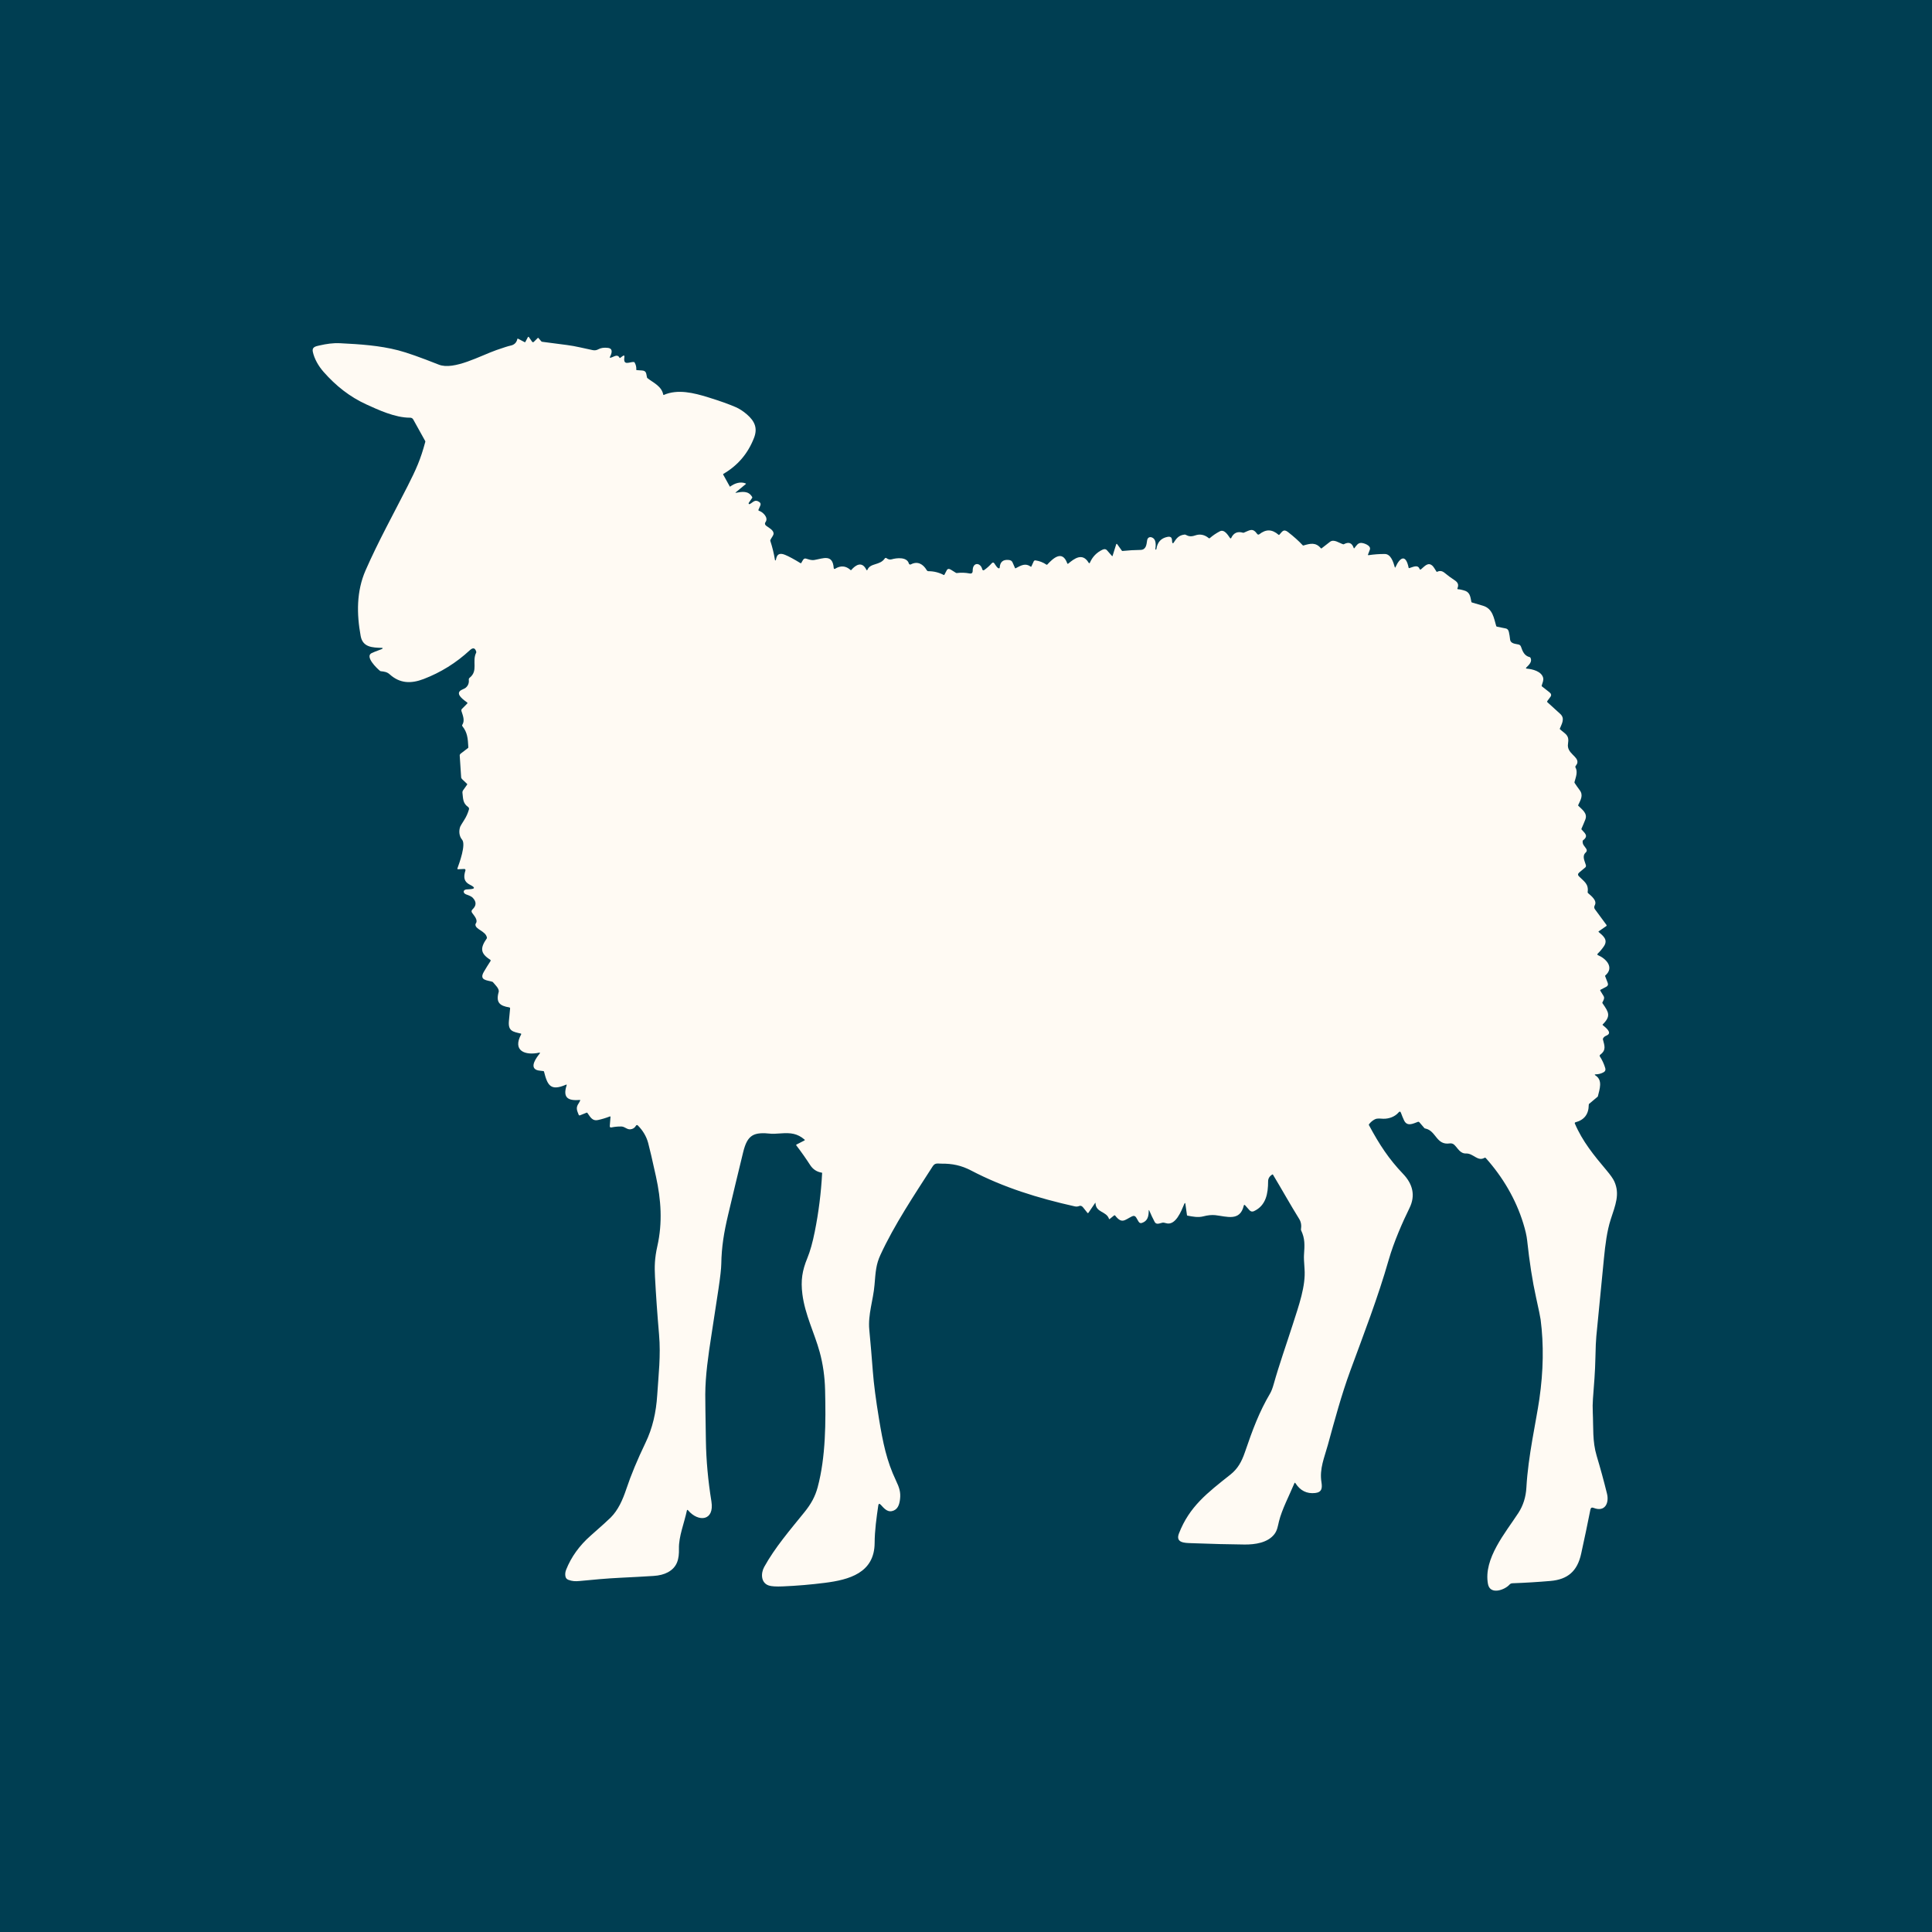 <svg xmlns="http://www.w3.org/2000/svg" xmlns:xlink="http://www.w3.org/1999/xlink" width="1080" zoomAndPan="magnify" viewBox="0 0 810 810" height="1080" preserveAspectRatio="xMidYMid meet" version="1.0"><defs><clipPath id="ce707fa0c2"><path d="M 131 141.027 L 678 141.027 L 678 667 L 131 667 Z M 131 141.027 " clip-rule="nonzero"/></clipPath></defs><rect x="-81" width="972" fill="#ffffff" y="-81" height="972" fill-opacity="1"/><rect x="-81" width="972" fill="#003e52" y="-81" height="972" fill-opacity="1"/><g clip-path="url(#ce707fa0c2)"><path fill="#fffaf3" d="M 308.5 206.609 C 311.086 206.145 313.793 205.625 315.344 208.363 C 315.426 208.508 315.434 208.621 315.375 208.711 L 313.957 210.762 C 313.863 210.898 313.836 211.023 313.879 211.133 C 313.969 211.371 314.141 211.426 314.395 211.301 C 315.727 210.629 316.492 209.172 318.352 210.477 C 318.895 210.855 319.027 211.363 318.75 211.988 L 317.992 213.703 C 317.953 213.789 317.953 213.879 317.992 213.965 C 318.027 214.051 318.094 214.105 318.184 214.133 C 319.793 214.633 322.301 216.973 320.969 218.867 C 320.516 219.508 320.688 220.094 321.484 220.629 C 322.48 221.301 324.434 222.391 324.324 223.773 C 324.258 224.59 323.348 225.527 322.973 226.426 C 322.926 226.543 322.922 226.672 322.969 226.805 C 323.824 229.406 324.469 232.059 324.906 234.762 C 324.926 234.906 325.004 234.973 325.133 234.961 C 325.605 234.922 325.082 230.902 329.23 232.656 C 330.84 233.332 332.957 234.477 335.582 236.082 C 335.645 236.121 335.707 236.141 335.77 236.141 C 335.832 236.141 335.875 236.117 335.898 236.078 L 336.629 234.824 C 336.957 234.254 337.391 234.047 337.93 234.199 C 339.152 234.551 340.141 234.977 341.414 234.773 C 345.066 234.18 349.113 232.105 349.543 238.184 C 349.547 238.246 349.566 238.305 349.602 238.359 C 349.633 238.414 349.676 238.457 349.73 238.488 C 349.785 238.52 349.84 238.535 349.902 238.531 C 349.961 238.531 350.016 238.516 350.066 238.484 C 352.434 237.008 354.617 237.176 356.617 238.992 C 356.715 239.082 356.809 239.078 356.895 238.98 C 358.785 236.785 361.406 235.199 363.223 238.859 C 363.387 239.188 363.543 239.184 363.691 238.848 C 364.977 235.926 368.898 237.152 370.965 234.117 C 371.043 234 371.152 233.93 371.289 233.91 C 371.43 233.887 371.551 233.918 371.664 234.004 C 372.262 234.473 373.016 234.73 373.832 234.496 C 375.977 233.879 380.25 233.418 381.047 236.266 C 381.07 236.352 381.113 236.426 381.172 236.492 C 381.23 236.559 381.301 236.609 381.383 236.645 C 381.465 236.68 381.547 236.695 381.637 236.691 C 381.723 236.688 381.809 236.664 381.887 236.621 C 384.719 235.113 387.035 236.523 388.504 239.004 C 388.691 239.32 388.945 239.477 389.262 239.477 C 391.531 239.484 393.656 240.012 395.645 241.055 C 395.777 241.125 395.879 241.094 395.945 240.961 L 396.91 239.125 C 397.27 238.434 397.859 238.344 398.676 238.852 L 400.766 240.156 C 400.891 240.238 401.031 240.266 401.191 240.246 C 402.938 240.023 404.695 240.082 406.469 240.414 C 407.371 240.586 407.816 240.207 407.805 239.277 C 407.77 235.492 411.168 235.801 411.82 238.703 C 411.84 238.785 411.875 238.859 411.93 238.922 C 411.98 238.988 412.047 239.035 412.125 239.066 C 412.203 239.098 412.281 239.109 412.363 239.102 C 412.445 239.094 412.523 239.062 412.59 239.016 C 413.758 238.203 414.809 237.266 415.738 236.203 C 416.176 235.699 416.574 235.723 416.934 236.266 C 417.238 236.719 418.316 238.547 418.941 238.258 C 419.055 238.207 419.117 238.109 419.125 237.965 C 419.277 235.562 420.566 234.5 422.996 234.777 C 423.75 234.859 424.254 235.191 424.504 235.77 L 425.566 238.188 C 425.609 238.285 425.691 238.309 425.805 238.25 C 428.168 236.988 429.93 235.98 432.117 237.551 C 432.168 237.59 432.223 237.609 432.273 237.609 C 432.328 237.609 432.363 237.594 432.379 237.555 L 433.406 235.324 C 433.469 235.191 433.57 235.09 433.707 235.023 C 433.84 234.953 433.988 234.934 434.148 234.953 C 435.809 235.191 437.336 235.781 438.723 236.73 C 438.848 236.82 438.965 236.809 439.066 236.699 C 441.438 234.18 445.355 230.34 447.465 236.223 C 447.492 236.297 447.547 236.348 447.625 236.367 C 447.703 236.387 447.777 236.371 447.84 236.32 C 450.422 234.176 453.789 231.598 456.387 235.871 C 456.609 236.238 456.809 236.227 456.984 235.828 C 458.051 233.418 459.773 231.641 462.145 230.5 C 462.977 230.098 463.617 230.152 464.062 230.656 L 466.199 233.09 C 466.316 233.219 466.395 233.219 466.438 233.09 L 467.934 228.312 C 468.051 227.941 468.223 227.914 468.453 228.234 L 470.359 230.898 C 470.418 230.98 470.523 231.008 470.688 230.992 C 473.176 230.73 475.66 230.586 478.141 230.555 C 480.477 230.523 480.672 228.406 480.926 226.617 C 481.223 224.453 483.652 225.008 484.246 226.641 C 484.566 227.508 484.617 228.641 484.402 230.039 C 484.379 230.191 484.449 230.574 484.664 230.434 C 484.754 230.379 484.809 230.27 484.832 230.109 C 485.25 227.32 486.758 225.652 489.359 225.113 C 492.191 224.527 490.977 227.254 491.668 227.734 C 491.773 227.809 491.867 227.781 491.953 227.656 C 493.262 225.664 494.207 224.371 496.691 224.121 C 496.816 224.109 496.941 224.137 497.062 224.203 C 498.414 224.941 499.48 225.031 501.055 224.488 C 503.109 223.773 505.02 224.148 506.781 225.621 C 506.922 225.738 507.066 225.738 507.207 225.617 C 508.496 224.496 509.898 223.543 511.41 222.762 C 513.32 221.777 514.805 224.324 515.699 225.586 C 515.73 225.629 515.766 225.66 515.812 225.684 C 515.859 225.707 515.906 225.719 515.957 225.719 C 516.004 225.715 516.051 225.703 516.09 225.676 C 516.129 225.652 516.16 225.617 516.18 225.574 C 517.184 223.41 518.828 222.668 521.109 223.34 C 521.234 223.379 521.367 223.371 521.504 223.316 C 523.996 222.324 525.152 221.141 527.113 223.891 C 527.211 224.023 527.34 224.102 527.5 224.125 C 527.664 224.148 527.809 224.109 527.938 224.012 C 530.742 221.816 533.27 221.812 536.055 224.219 C 536.16 224.305 536.258 224.305 536.352 224.211 C 537.52 223.027 538.031 221.547 539.973 223.043 C 542.441 224.957 544.508 226.809 546.168 228.605 C 546.258 228.703 546.363 228.734 546.488 228.695 C 549.355 227.852 551.625 227.277 553.785 229.863 C 553.871 229.969 553.969 229.98 554.078 229.895 C 555.246 228.965 556.422 228.051 557.609 227.156 C 559.254 225.91 561.414 227.652 563.133 228.195 C 563.227 228.223 563.359 228.195 563.523 228.113 C 565.504 227.094 566.844 227.629 567.535 229.715 C 567.609 229.938 567.719 229.957 567.863 229.777 C 568.652 228.773 569.344 227.5 570.82 227.625 C 571.676 227.695 572.875 228.121 573.633 228.703 C 574.336 229.242 574.559 229.844 574.305 230.504 L 573.551 232.461 C 573.52 232.539 573.523 232.613 573.562 232.684 C 573.602 232.75 573.656 232.781 573.727 232.77 C 576.004 232.422 578.289 232.25 580.586 232.262 C 583.141 232.27 584.184 235.719 584.754 237.738 C 584.84 238.051 584.949 238.059 585.082 237.762 C 586.922 233.664 589.395 232.141 590.582 238.047 C 590.609 238.18 590.684 238.227 590.809 238.195 C 592.156 237.848 594.438 236.484 595.156 238.539 C 595.199 238.66 595.281 238.738 595.402 238.773 C 595.523 238.805 595.633 238.785 595.734 238.707 C 597.234 237.52 598.77 235.289 600.77 237.414 C 600.996 237.652 601.492 238.395 602.254 239.645 C 602.32 239.754 602.414 239.781 602.535 239.723 C 603.754 239.148 604.699 239.371 605.77 240.258 C 607.047 241.324 608.387 242.309 609.781 243.211 C 611.18 244.117 611.703 245.094 611.039 246.66 C 611 246.754 611.008 246.84 611.062 246.922 C 611.113 247.004 611.191 247.047 611.289 247.047 C 612.102 247.059 612.996 247.332 613.613 247.488 C 616.289 248.141 616.418 250.012 616.883 252.34 C 616.91 252.469 616.988 252.555 617.117 252.59 C 618.699 253.035 620.262 253.496 621.812 253.977 C 625.832 255.219 626.305 259.09 627.301 262.492 C 627.34 262.625 627.492 262.719 627.762 262.773 L 631.332 263.488 C 631.996 263.621 632.426 264.125 632.613 264.996 C 632.832 266.004 633 267.039 633.113 268.109 C 633.305 269.891 635.371 269.906 636.66 270.211 C 637.164 270.332 637.508 270.641 637.68 271.129 C 638.352 273.039 639.039 274.945 641.355 275.512 C 641.488 275.543 641.586 275.617 641.645 275.727 C 642.543 277.449 640.98 278.773 639.949 279.824 C 639.652 280.129 639.715 280.301 640.141 280.332 C 642.508 280.523 646.238 281.457 646.961 284.117 C 647.266 285.234 646.652 286.367 646.355 287.465 C 646.32 287.586 646.367 287.691 646.488 287.789 L 649.598 290.23 C 650.379 290.84 650.52 291.48 650.02 292.156 L 648.75 293.871 C 648.684 293.961 648.645 294.055 648.637 294.148 C 648.629 294.242 648.652 294.316 648.707 294.363 C 650.531 296.012 652.34 297.656 654.137 299.305 C 656.227 301.219 654.797 303.402 653.98 305.457 C 653.93 305.582 653.957 305.688 654.055 305.773 C 656.398 307.875 657.992 308.137 657.395 311.84 C 656.738 315.879 661.836 317.055 661.312 319.832 C 661.211 320.387 660.754 320.805 660.488 321.336 C 660.434 321.449 660.438 321.566 660.504 321.688 C 661.629 323.676 660.613 325.918 660.109 327.895 C 660.078 328.02 660.102 328.137 660.172 328.246 C 660.852 329.262 661.535 330.281 662.27 331.242 C 663.918 333.395 662.723 335.285 661.672 337.523 C 661.617 337.645 661.637 337.75 661.73 337.84 C 663.328 339.43 665.676 340.992 664.656 343.594 C 664.145 344.891 663.609 346.176 663.039 347.449 C 662.984 347.574 663 347.684 663.09 347.785 C 664.328 349.246 666.203 350.406 663.723 352.285 C 663.617 352.367 663.555 352.473 663.543 352.602 C 663.383 354.168 664.406 354.773 665.062 355.898 C 665.391 356.469 665.312 356.973 664.828 357.41 C 663.176 358.918 664.379 360.918 664.871 362.633 C 664.934 362.844 664.941 363.043 664.898 363.23 C 664.855 363.422 664.766 363.574 664.633 363.684 L 662.145 365.754 C 661.488 366.301 661.43 366.852 661.977 367.402 C 664.105 369.559 666.109 370.555 665.637 373.996 C 665.613 374.172 665.668 374.32 665.801 374.441 C 667.066 375.57 669.707 377.527 668.625 379.531 C 668.289 380.148 668.316 380.715 668.695 381.23 L 673.496 387.746 C 673.562 387.836 673.59 387.93 673.578 388.031 C 673.566 388.133 673.52 388.211 673.438 388.27 L 670.215 390.488 C 670.176 390.512 670.164 390.555 670.176 390.609 C 670.188 390.664 670.219 390.715 670.273 390.762 C 672.16 392.387 674.305 394.012 672.418 396.77 C 671.656 397.883 670.793 398.91 669.82 399.848 C 669.777 399.891 669.742 399.945 669.727 400.004 C 669.707 400.062 669.703 400.121 669.715 400.184 C 669.727 400.242 669.75 400.297 669.789 400.348 C 669.828 400.395 669.879 400.43 669.934 400.453 C 673.199 401.781 676.996 405.555 673.039 408.977 C 672.945 409.059 672.922 409.156 672.965 409.27 L 674.039 412.074 C 674.316 412.805 674.117 413.348 673.438 413.703 L 671.031 414.965 C 670.965 415 670.918 415.051 670.891 415.113 C 670.867 415.18 670.871 415.238 670.902 415.293 L 672.332 417.629 C 672.621 418.102 672.598 418.684 672.262 419.375 L 671.77 420.383 C 671.746 420.426 671.805 420.547 671.945 420.75 C 674.453 424.379 675.496 425.977 671.945 429.492 C 671.848 429.586 671.852 429.676 671.953 429.766 C 673.035 430.691 675.191 432.316 674.449 433.48 C 673.902 434.332 672.703 434.121 672.07 435.41 C 672.016 435.523 672.004 435.648 672.035 435.781 C 672.707 438.457 673.516 440.234 670.91 442.184 C 670.789 442.273 670.715 442.387 670.684 442.531 C 670.652 442.672 670.676 442.801 670.754 442.918 C 671.75 444.449 672.5 446.086 673.012 447.82 C 673.242 448.598 673.004 449.184 672.293 449.566 C 671.285 450.117 670.203 450.402 669.051 450.426 C 668.5 450.438 668.461 450.594 668.926 450.895 C 672.016 452.879 670.672 456.543 669.891 459.719 C 669.902 459.715 669.883 459.734 669.824 459.785 C 669.77 459.84 669.695 459.902 669.605 459.977 L 666.152 462.875 C 666.117 462.898 666.098 463.043 666.09 463.309 C 666.051 467.156 664.188 469.562 660.496 470.531 C 660.387 470.562 660.309 470.625 660.262 470.723 C 660.211 470.82 660.207 470.918 660.25 471.016 C 663.449 478.531 668.281 484.414 673.492 490.598 C 675.199 492.625 676.309 494.199 676.816 495.328 C 679.223 500.664 677.258 505.223 675.301 511.25 C 673.746 516.035 673.012 521.844 672.445 527.715 C 671.398 538.551 670.34 549.387 669.27 560.219 C 669.098 561.934 668.973 564.895 668.887 569.102 C 668.773 575.059 668.301 580.645 667.855 586.414 C 667.715 588.238 667.691 590.156 667.781 592.16 C 668.086 598.574 667.578 604.254 669.41 610.367 C 670.984 615.621 672.43 620.91 673.742 626.238 C 674.707 630.145 672.914 634.07 668.125 632.188 C 667.383 631.891 666.934 632.137 666.781 632.918 C 665.598 638.898 664.301 645.074 662.902 651.438 C 661.301 658.719 657.293 662.199 650.016 662.824 C 644.715 663.277 639.406 663.602 634.09 663.793 C 633.594 663.812 633.18 664.008 632.848 664.375 C 630.828 666.633 624.734 668.785 623.848 664.137 C 621.832 653.496 631.238 642.543 636.602 634.281 C 638.613 631.184 639.727 627.633 639.949 623.633 C 640.668 610.465 644.023 595.973 645.383 586.582 C 647.086 574.801 647.262 563.691 645.914 553.246 C 645.773 552.168 645.133 549.066 643.996 543.938 C 642.492 537.168 641.246 529.184 640.258 519.988 C 640.059 518.117 639.512 515.738 638.621 512.848 C 635.508 502.742 629.996 493.426 622.93 485.527 C 622.859 485.445 622.77 485.398 622.66 485.379 C 622.551 485.363 622.449 485.383 622.355 485.438 C 619.516 487.09 617.684 483.484 614.629 483.602 C 612.195 483.695 611.211 481.418 609.777 480.027 C 609.227 479.488 608.566 479.273 607.797 479.383 C 602.133 480.227 602.137 474.078 597.602 473.145 C 597.395 473.102 597.262 473.051 597.207 472.984 L 595.137 470.586 C 594.922 470.336 594.695 470.254 594.465 470.34 C 592.398 471.105 589.926 472.453 588.637 469.68 C 588.168 468.68 587.75 467.656 587.375 466.609 C 587.141 465.945 586.793 465.883 586.336 466.418 C 584.84 468.168 582.387 469.09 579.988 469.043 C 578.734 469.02 577.496 468.719 576.359 469.312 C 575.406 469.812 574.605 470.5 573.949 471.371 C 573.871 471.477 573.863 471.59 573.93 471.707 C 578.352 479.953 582.32 485.957 588.254 492.164 C 592.242 496.336 593.566 501.148 590.922 506.508 C 588.148 512.137 584.375 520.668 582.238 528.145 C 577.723 543.941 571.801 559.223 566.141 574.625 C 562.414 584.773 559.555 595.426 556.695 605.848 C 555.246 611.141 553.125 615.766 554.027 621.43 C 554.418 623.891 554.215 625.641 551.391 625.953 C 547.891 626.344 545.133 624.973 543.121 621.836 C 542.945 621.562 542.793 621.574 542.668 621.875 C 540.543 626.984 537.414 632.914 536.219 637.836 C 535.723 639.887 535.508 641.609 534.316 643.176 C 531.504 646.863 526.094 647.582 521.805 647.547 C 515.422 647.492 507.91 647.301 499.273 646.973 C 496.73 646.875 492.734 646.883 494.277 642.914 C 498.664 631.613 506.168 625.91 515.832 618.246 C 518.914 615.809 520.566 612.859 521.941 608.824 C 525.211 599.266 527.895 592.023 532.504 584.195 C 533.023 583.305 533.527 582.004 534.008 580.289 C 536.359 571.934 539.305 563.684 541.957 555.41 C 544.578 547.242 547.473 539.172 546.934 532 C 546.711 529.078 546.633 527.16 546.695 526.246 C 546.996 521.902 547.152 519.324 545.488 515.805 C 545.434 515.688 545.414 515.562 545.438 515.43 C 545.707 513.746 545.465 512.297 544.711 511.082 C 540.949 505.031 537.426 498.66 533.699 492.484 C 533.629 492.371 533.535 492.344 533.422 492.41 C 532.25 493.117 531.664 494.078 531.66 495.293 C 531.652 500.34 530.82 505.387 525.766 507.766 C 525.027 508.117 524.375 507.977 523.816 507.352 L 522.051 505.363 C 521.75 505.027 521.551 505.074 521.449 505.5 C 519.859 512.203 514.355 510 509.5 509.461 C 508.047 509.305 506.367 509.473 504.465 509.969 C 502.316 510.527 500.027 510.074 497.898 509.672 C 497.742 509.645 497.66 509.574 497.645 509.465 L 496.992 504.828 C 496.906 504.219 496.746 504.195 496.512 504.758 C 495.285 507.664 492.871 514.145 488.746 512.793 C 488.188 512.609 487.719 512.551 487.348 512.621 C 486.281 512.816 484.812 513.66 484.086 512.277 C 483.281 510.75 482.543 509.191 481.871 507.602 C 481.699 507.184 481.609 507.211 481.605 507.68 C 481.586 509.938 481.172 511.93 478.738 512.727 C 478.148 512.922 477.68 512.723 477.336 512.141 L 476.391 510.516 C 475.957 509.77 475.352 509.59 474.57 509.977 C 471.496 511.492 470.355 513.266 467.531 509.625 C 467.48 509.559 467.406 509.52 467.312 509.52 C 467.219 509.516 467.133 509.547 467.051 509.609 L 465.191 511.113 C 465.152 511.148 465.105 511.152 465.051 511.125 C 465 511.098 464.965 511.055 464.945 510.992 C 463.855 507.734 459.461 508.484 459.285 504.387 C 459.277 504.23 459.242 504.199 459.172 504.297 L 456.352 508.438 C 456.293 508.52 456.223 508.566 456.133 508.586 C 456.047 508.602 455.977 508.578 455.93 508.516 L 454.121 506.25 C 453.602 505.594 453.051 505.383 452.473 505.621 C 451.879 505.871 451.246 505.922 450.574 505.77 C 435.125 502.312 420.75 497.863 407.086 490.715 C 403.035 488.598 399.219 487.82 394.75 487.867 C 393.176 487.883 392.055 487.398 391.031 488.996 C 383.289 501.047 374.938 513.512 369.117 526.141 C 367.273 530.141 367.105 533.16 366.645 538.699 C 366.121 545.07 363.844 551.078 364.457 557.516 C 365.008 563.324 365.5 569.141 365.941 574.961 C 366.336 580.168 367.195 586.797 368.523 594.844 C 370.172 604.84 371.691 612.418 375.652 620.758 C 377.039 623.672 377.695 625.629 377.344 628.547 C 377.055 630.918 376.371 633.023 373.895 633.555 C 371.957 633.973 370.512 632.25 369.34 630.965 C 368.711 630.285 368.34 630.355 368.223 631.176 C 367.465 636.406 366.727 641.621 366.695 646.914 C 366.613 659.488 355.934 662.328 345.855 663.609 C 339.996 664.355 334.117 664.855 328.215 665.102 C 325.41 665.223 323.453 665.102 322.348 664.742 C 318.93 663.625 318.957 659.562 320.387 656.969 C 324.852 648.855 331.254 641.422 337.27 633.98 C 340.023 630.57 341.754 627.461 342.809 623.535 C 346.215 610.832 346.25 596.098 345.922 582.73 C 345.785 577.18 345.035 571.895 343.664 566.871 C 341.48 558.867 337.512 551.258 336.406 542.605 C 335.664 536.777 336.336 532.676 338.504 527.406 C 339.656 524.609 340.688 520.918 341.605 516.332 C 343.227 508.234 344.25 500.059 344.68 491.809 C 344.684 491.719 344.641 491.664 344.547 491.648 C 342.453 491.312 340.828 490.254 339.676 488.469 C 337.848 485.652 335.914 482.902 333.867 480.227 C 333.82 480.164 333.797 480.098 333.801 480.027 C 333.805 479.957 333.832 479.906 333.883 479.879 L 337.305 478.125 C 337.363 478.094 337.398 478.047 337.41 477.977 C 337.418 477.91 337.398 477.855 337.348 477.809 C 334.309 475.188 331.492 474.875 327.457 475.172 C 325.266 475.328 323.898 475.379 323.348 475.32 C 316.027 474.539 313.387 475.648 311.574 483.066 C 309.441 491.801 307.34 500.547 305.27 509.305 C 303.527 516.668 302.516 522.742 302.402 529.914 C 302.367 531.891 301.98 535.359 301.238 540.328 C 300.27 546.812 299.277 553.293 298.266 559.77 C 296.93 568.355 295.73 576.707 295.688 584.641 C 295.68 586.598 295.766 593.051 295.949 604.008 C 296.082 612.289 296.855 620.773 298.262 629.465 C 299.598 637.719 292.793 638.277 288.508 633.234 C 288.234 632.91 288.051 632.953 287.961 633.375 C 286.832 638.707 284.539 644.141 284.652 649.293 C 284.75 653.5 284.016 656.996 280.051 659.164 C 278.426 660.051 276.406 660.57 273.988 660.719 C 269.395 661.008 264.797 661.262 260.203 661.477 C 254.293 661.758 248.754 662.289 243.035 662.84 C 241.207 663.02 239.855 662.945 238.281 662.348 C 237.59 662.082 237.18 661.586 237.051 660.855 C 236.887 659.945 236.992 659.027 237.363 658.098 C 239.492 652.742 242.918 647.984 247.637 643.828 C 252.152 639.855 254.949 637.324 256.031 636.242 C 259.145 633.117 261.027 628.945 262.613 624.203 C 264.57 618.359 267.238 611.938 270.605 604.945 C 273.602 598.738 275.078 592.141 275.539 584.926 C 276.086 576.395 277.074 568.41 276.316 559.586 C 275.578 551.02 275.008 542.918 274.605 535.277 C 274.383 531.062 274.449 527.562 275.59 522.48 C 277.824 512.543 277.16 503.051 275.02 493.277 C 273.453 486.137 272.359 481.438 271.742 479.176 C 270.988 476.414 269.535 473.961 267.379 471.816 C 267.273 471.711 267.145 471.668 266.996 471.688 C 266.848 471.707 266.738 471.785 266.664 471.914 C 266.117 472.875 265.309 473.395 264.238 473.477 C 262.82 473.582 261.945 472.324 260.535 472.293 C 259.18 472.262 257.797 472.391 256.391 472.672 C 255.855 472.781 255.609 472.57 255.652 472.043 L 255.953 468.262 C 255.957 468.191 255.934 468.133 255.875 468.094 C 255.816 468.051 255.758 468.043 255.691 468.07 C 254.066 468.707 252.383 469.215 250.645 469.59 C 248.465 470.059 247.578 468.512 246.328 466.676 C 246.207 466.504 246.098 466.434 246 466.469 L 243.191 467.594 C 243.074 467.641 242.965 467.648 242.859 467.621 C 242.75 467.594 242.684 467.535 242.648 467.449 C 241.945 465.656 241.293 464.52 242.551 462.664 C 242.836 462.246 243.074 461.801 243.262 461.332 C 243.277 461.289 243.273 461.25 243.246 461.211 C 243.219 461.176 243.18 461.156 243.133 461.16 C 238.406 461.547 235.797 460.473 237.555 455.043 C 237.656 454.738 237.555 454.648 237.258 454.777 C 230.812 457.559 229.531 455.016 228.082 449.293 C 228.051 449.164 227.973 449.086 227.84 449.062 C 226.887 448.895 225.742 448.914 224.957 448.578 C 221.957 447.312 225 443.289 226.219 441.773 C 226.523 441.391 226.438 441.25 225.961 441.352 C 220.32 442.559 214.684 440.684 218.516 433.613 C 218.547 433.555 218.547 433.5 218.523 433.441 C 218.496 433.383 218.453 433.348 218.395 433.332 C 215.062 432.562 213 432.32 213.355 428.152 C 213.5 426.395 213.672 424.613 213.863 422.801 C 213.875 422.695 213.848 422.598 213.781 422.512 C 213.715 422.426 213.629 422.375 213.523 422.355 C 209.438 421.711 207.852 420.234 209.066 415.91 C 209.453 414.535 207.539 412.855 206.707 411.824 C 206.621 411.719 206.52 411.648 206.395 411.605 C 204.262 410.926 200.742 411.07 202.852 407.445 C 203.754 405.895 204.684 404.398 205.629 402.961 C 205.699 402.859 205.719 402.75 205.695 402.629 C 205.668 402.508 205.602 402.414 205.5 402.348 C 201.246 399.656 201.355 397.344 204.062 393.469 C 204.137 393.359 204.164 393.242 204.145 393.113 C 203.664 390.285 199.195 389.738 199.328 387.559 C 199.336 387.441 199.383 387.324 199.465 387.203 C 200.523 385.699 198.797 383.945 197.938 382.715 C 197.574 382.199 197.625 381.723 198.086 381.285 C 199.734 379.723 199.801 378.121 198.281 376.48 C 197.539 375.684 196.438 375.363 195.414 374.977 C 194.062 374.465 194.059 373.113 195.48 372.902 C 196.414 372.766 201.164 372.996 197.07 370.965 C 194.512 369.699 194.223 367.828 195.133 364.941 C 195.156 364.867 195.164 364.793 195.148 364.715 C 195.137 364.641 195.109 364.57 195.062 364.508 C 195.02 364.445 194.961 364.398 194.895 364.367 C 194.828 364.332 194.754 364.32 194.68 364.32 L 192 364.438 C 191.914 364.441 191.848 364.402 191.801 364.324 C 191.754 364.246 191.746 364.164 191.777 364.07 C 192.648 361.688 195.422 354.031 193.73 352.039 C 192.449 350.531 192.32 348.316 192.949 346.578 C 193.031 346.344 193.605 345.387 194.672 343.699 C 195.508 342.383 196.148 340.949 196.594 339.402 C 196.727 338.945 196.602 338.578 196.215 338.301 C 193.977 336.707 194.18 334.75 193.887 332.43 C 193.832 332.02 193.938 331.633 194.199 331.27 L 195.812 329.004 C 195.918 328.855 195.918 328.73 195.812 328.633 L 193.871 326.801 C 193.535 326.484 193.355 326.184 193.34 325.895 L 192.738 316.762 C 192.719 316.445 192.883 316.16 193.223 315.898 L 196.207 313.621 C 196.309 313.543 196.355 313.43 196.348 313.27 C 196.168 309.488 195.902 307.012 193.898 304.523 C 193.715 304.297 193.703 304.062 193.859 303.816 C 194.93 302.125 194.078 299.988 193.508 298.262 C 193.363 297.816 193.406 297.48 193.637 297.246 L 195.855 295 C 195.926 294.926 195.965 294.844 195.969 294.75 C 195.969 294.652 195.938 294.582 195.867 294.527 C 194.758 293.68 191.348 291.469 192.723 289.832 C 193.312 289.133 194.613 288.875 195.258 288.332 C 196.262 287.477 196.691 286.371 196.547 285.012 C 196.512 284.656 196.633 284.367 196.91 284.145 C 200.582 281.203 197.801 277.332 199.629 273.641 C 199.691 273.52 199.703 273.398 199.672 273.277 C 199.215 271.59 198.305 271.379 196.941 272.645 C 191.242 277.918 184.801 281.926 177.617 284.68 C 172.312 286.711 167.648 286.574 163.367 282.707 C 162.262 281.707 161.051 281.555 159.672 281.41 C 159.535 281.398 159.418 281.348 159.316 281.266 C 157.895 280.113 153.062 275.402 155.684 273.883 C 156.098 273.641 157.559 273.059 160.059 272.133 C 160.297 272.047 160.758 271.637 160.035 271.617 C 156.18 271.5 152.086 271.43 151.211 266.652 C 149.516 257.363 149.414 247.918 153.27 239.117 C 158.547 227.078 164.945 215.523 170.895 203.809 C 174.523 196.656 176.359 192.527 178.289 185.297 C 178.332 185.133 178.332 185.012 178.285 184.93 L 173.258 175.879 C 172.969 175.363 172.512 175.109 171.883 175.117 C 165.602 175.16 158.289 171.684 153.703 169.605 C 146.637 166.398 140.773 161.723 135.648 155.895 C 133.5 153.453 131.773 150.426 131.145 147.473 C 130.723 145.484 132.309 145.199 133.953 144.832 C 136.879 144.172 139.562 143.746 142.672 143.902 C 150.871 144.316 159 144.824 166.98 146.883 C 170.582 147.812 176.242 149.812 183.965 152.875 C 190.281 155.383 201.629 149.027 208.188 146.746 C 211.211 145.695 213.16 145.078 214.035 144.902 C 215.605 144.59 216.562 143.66 216.906 142.105 C 216.922 142.047 216.953 142.008 217.004 141.98 C 217.055 141.953 217.105 141.953 217.152 141.98 L 219.898 143.418 C 220.07 143.508 220.176 143.512 220.219 143.426 L 221.32 141.355 C 221.363 141.273 221.43 141.227 221.516 141.215 C 221.605 141.199 221.672 141.227 221.719 141.297 L 223.105 143.285 C 223.184 143.398 223.293 143.457 223.43 143.465 C 223.57 143.477 223.688 143.434 223.789 143.336 L 225.496 141.664 C 225.566 141.594 225.652 141.617 225.746 141.727 L 227 143.164 C 227.059 143.23 227.168 143.277 227.328 143.297 C 230.789 143.77 234.25 144.223 237.715 144.652 C 241.32 145.102 244.906 146.07 248.531 146.797 C 249.355 146.961 250.133 146.84 250.867 146.43 C 251.918 145.848 253.258 145.656 254.879 145.855 C 257.254 146.145 256.402 148.328 255.707 149.66 C 255.578 149.906 255.648 150.012 255.926 149.973 C 257.207 149.797 258.82 148.145 259.738 150.008 C 259.762 150.059 259.801 150.086 259.852 150.098 C 259.906 150.105 259.953 150.094 260 150.062 L 260.977 149.328 C 261.633 148.828 261.898 149.012 261.766 149.879 C 261.211 153.535 264.094 151.625 265.727 151.77 C 265.875 151.781 265.984 151.848 266.055 151.969 C 266.605 152.906 266.844 153.918 266.762 155.004 C 266.754 155.109 266.832 155.168 267 155.18 C 267.77 155.234 268.504 155.281 269.199 155.328 C 271.168 155.445 270.891 156.883 271.254 158.234 C 271.289 158.359 271.359 158.469 271.465 158.551 C 273.797 160.426 277.383 161.848 278.078 165.465 C 278.086 165.516 278.113 165.551 278.16 165.574 C 278.203 165.598 278.25 165.602 278.297 165.582 C 284.16 163.016 290.941 164.738 296.812 166.547 C 301.637 168.031 305.523 169.418 308.477 170.703 C 310.035 171.383 311.59 172.395 313.145 173.738 C 316.422 176.582 317.727 179.5 316.113 183.625 C 313.57 190.152 309.32 195.152 303.359 198.629 C 303.184 198.73 303.121 198.828 303.176 198.922 L 305.969 203.969 C 306.012 204.043 306.074 204.047 306.16 203.984 C 307.98 202.625 310.477 201.758 312.68 202.707 C 312.719 202.727 312.746 202.758 312.75 202.805 C 312.758 202.852 312.746 202.887 312.711 202.918 C 312.297 203.285 308.34 206.5 308.344 206.52 C 308.355 206.598 308.406 206.625 308.5 206.609 Z M 308.5 206.609 " fill-opacity="1" fill-rule="nonzero"/></g></svg>